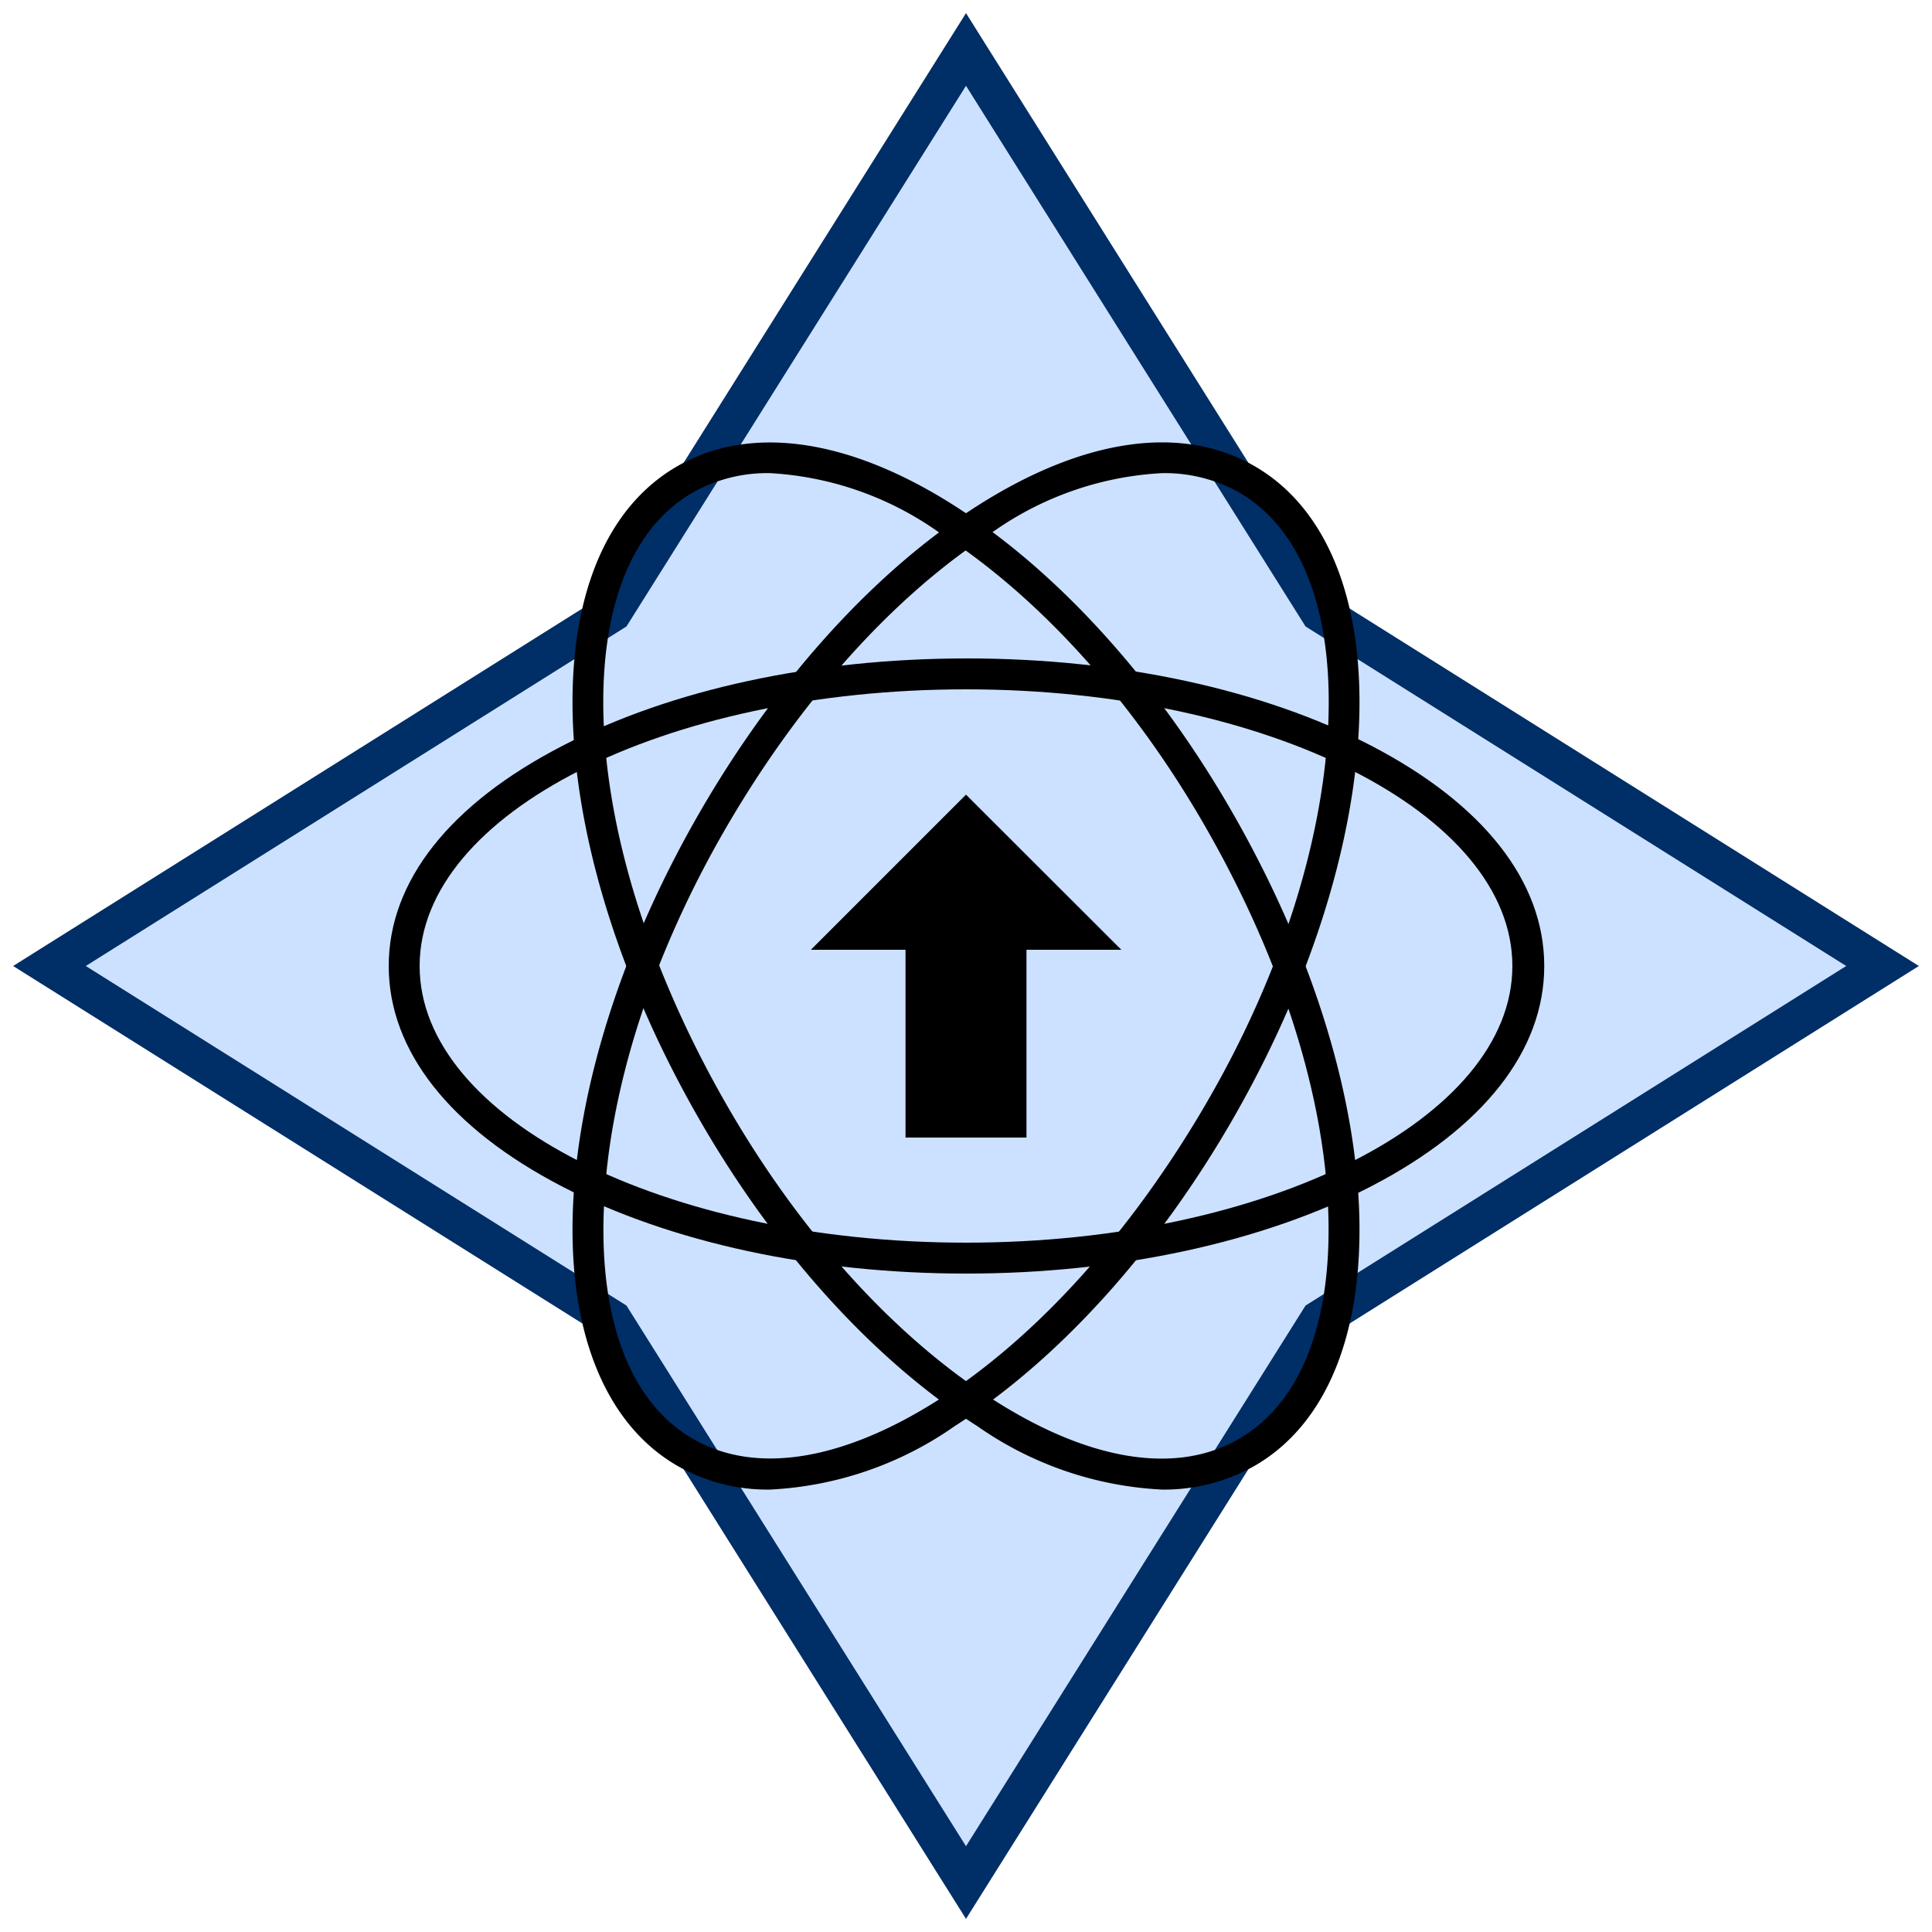 <?xml version="1.0" encoding="utf-8"?>
<svg id="Layer_1" data-name="Layer 1" xmlns="http://www.w3.org/2000/svg" width="100" height="100" viewBox="0 0 100 100">
    <defs>
        <style>
            .cls-1 {
                fill: #cce1ff;
                stroke: #002e66;
                stroke-miterlimit: 10;
                stroke-width: 2px;
            }
        </style>
    </defs>
    <title>evolve</title>
    <polygon class="cls-1" points="68.3 31.7 50 2.56 31.7 31.7 2.56 50 31.7 68.3 50 97.44 68.3 68.3 97.44 50 68.3 31.7" />
    <path d="M60.15,77.1a18.2,18.2,0,0,1-9.56-3.28c-5.32-3.39-10.43-9-14.38-15.86s-6.27-14.08-6.55-20.39c-.28-6.49,1.63-11.27,5.4-13.44s8.86-1.45,14.35,2.05c5.32,3.39,10.43,9,14.37,15.86s6.28,14.08,6.56,20.39c.28,6.49-1.64,11.27-5.4,13.44A9.49,9.49,0,0,1,60.15,77.1ZM39.86,24.49a7.88,7.88,0,0,0-4,1c-3.23,1.86-4.86,6.12-4.61,12,.27,6.06,2.52,13,6.34,19.66s8.74,12.06,13.86,15.32c4.95,3.16,9.46,3.88,12.69,2s4.86-6.12,4.6-12c-.26-6.06-2.52-13-6.34-19.66S53.66,30.78,48.55,27.52A16.7,16.7,0,0,0,39.86,24.49Z"
    />
    <path d="M39.85,77.1a9.39,9.39,0,0,1-4.79-1.23c-3.76-2.17-5.68-7-5.4-13.44.28-6.31,2.61-13.55,6.56-20.39s9.05-12.47,14.37-15.86c5.49-3.5,10.58-4.23,14.35-2.05s5.68,7,5.4,13.44c-.28,6.31-2.61,13.55-6.55,20.39S54.73,70.43,49.41,73.82a18.2,18.2,0,0,1-9.56,3.28ZM60.14,24.49a16.7,16.7,0,0,0-8.69,3c-5.11,3.26-10,8.7-13.85,15.32s-6.08,13.6-6.34,19.66c-.26,5.87,1.37,10.13,4.6,12s7.73,1.15,12.69-2c5.12-3.26,10-8.7,13.86-15.32s6.07-13.6,6.34-19.66c.25-5.87-1.38-10.13-4.61-12a7.88,7.88,0,0,0-4-1Z"
    />
    <path d="M50,65.92c-7.89,0-15.33-1.61-20.93-4.52-5.77-3-8.95-7-8.95-11.4s3.18-8.4,9-11.4c5.6-2.91,13-4.52,20.93-4.52s15.33,1.61,20.93,4.52c5.77,3,8.95,7,8.95,11.4s-3.18,8.4-8.95,11.4C65.33,64.31,57.89,65.92,50,65.92Zm0-30.24C34.41,35.68,21.72,42.1,21.72,50S34.41,64.32,50,64.32,78.28,57.9,78.28,50,65.59,35.68,50,35.68Z"
    />
    <polygon points="58.04 49.16 50 41.13 41.97 49.16 46.87 49.16 46.87 58.88 53.13 58.88 53.13 49.16 58.04 49.16" />
</svg>

